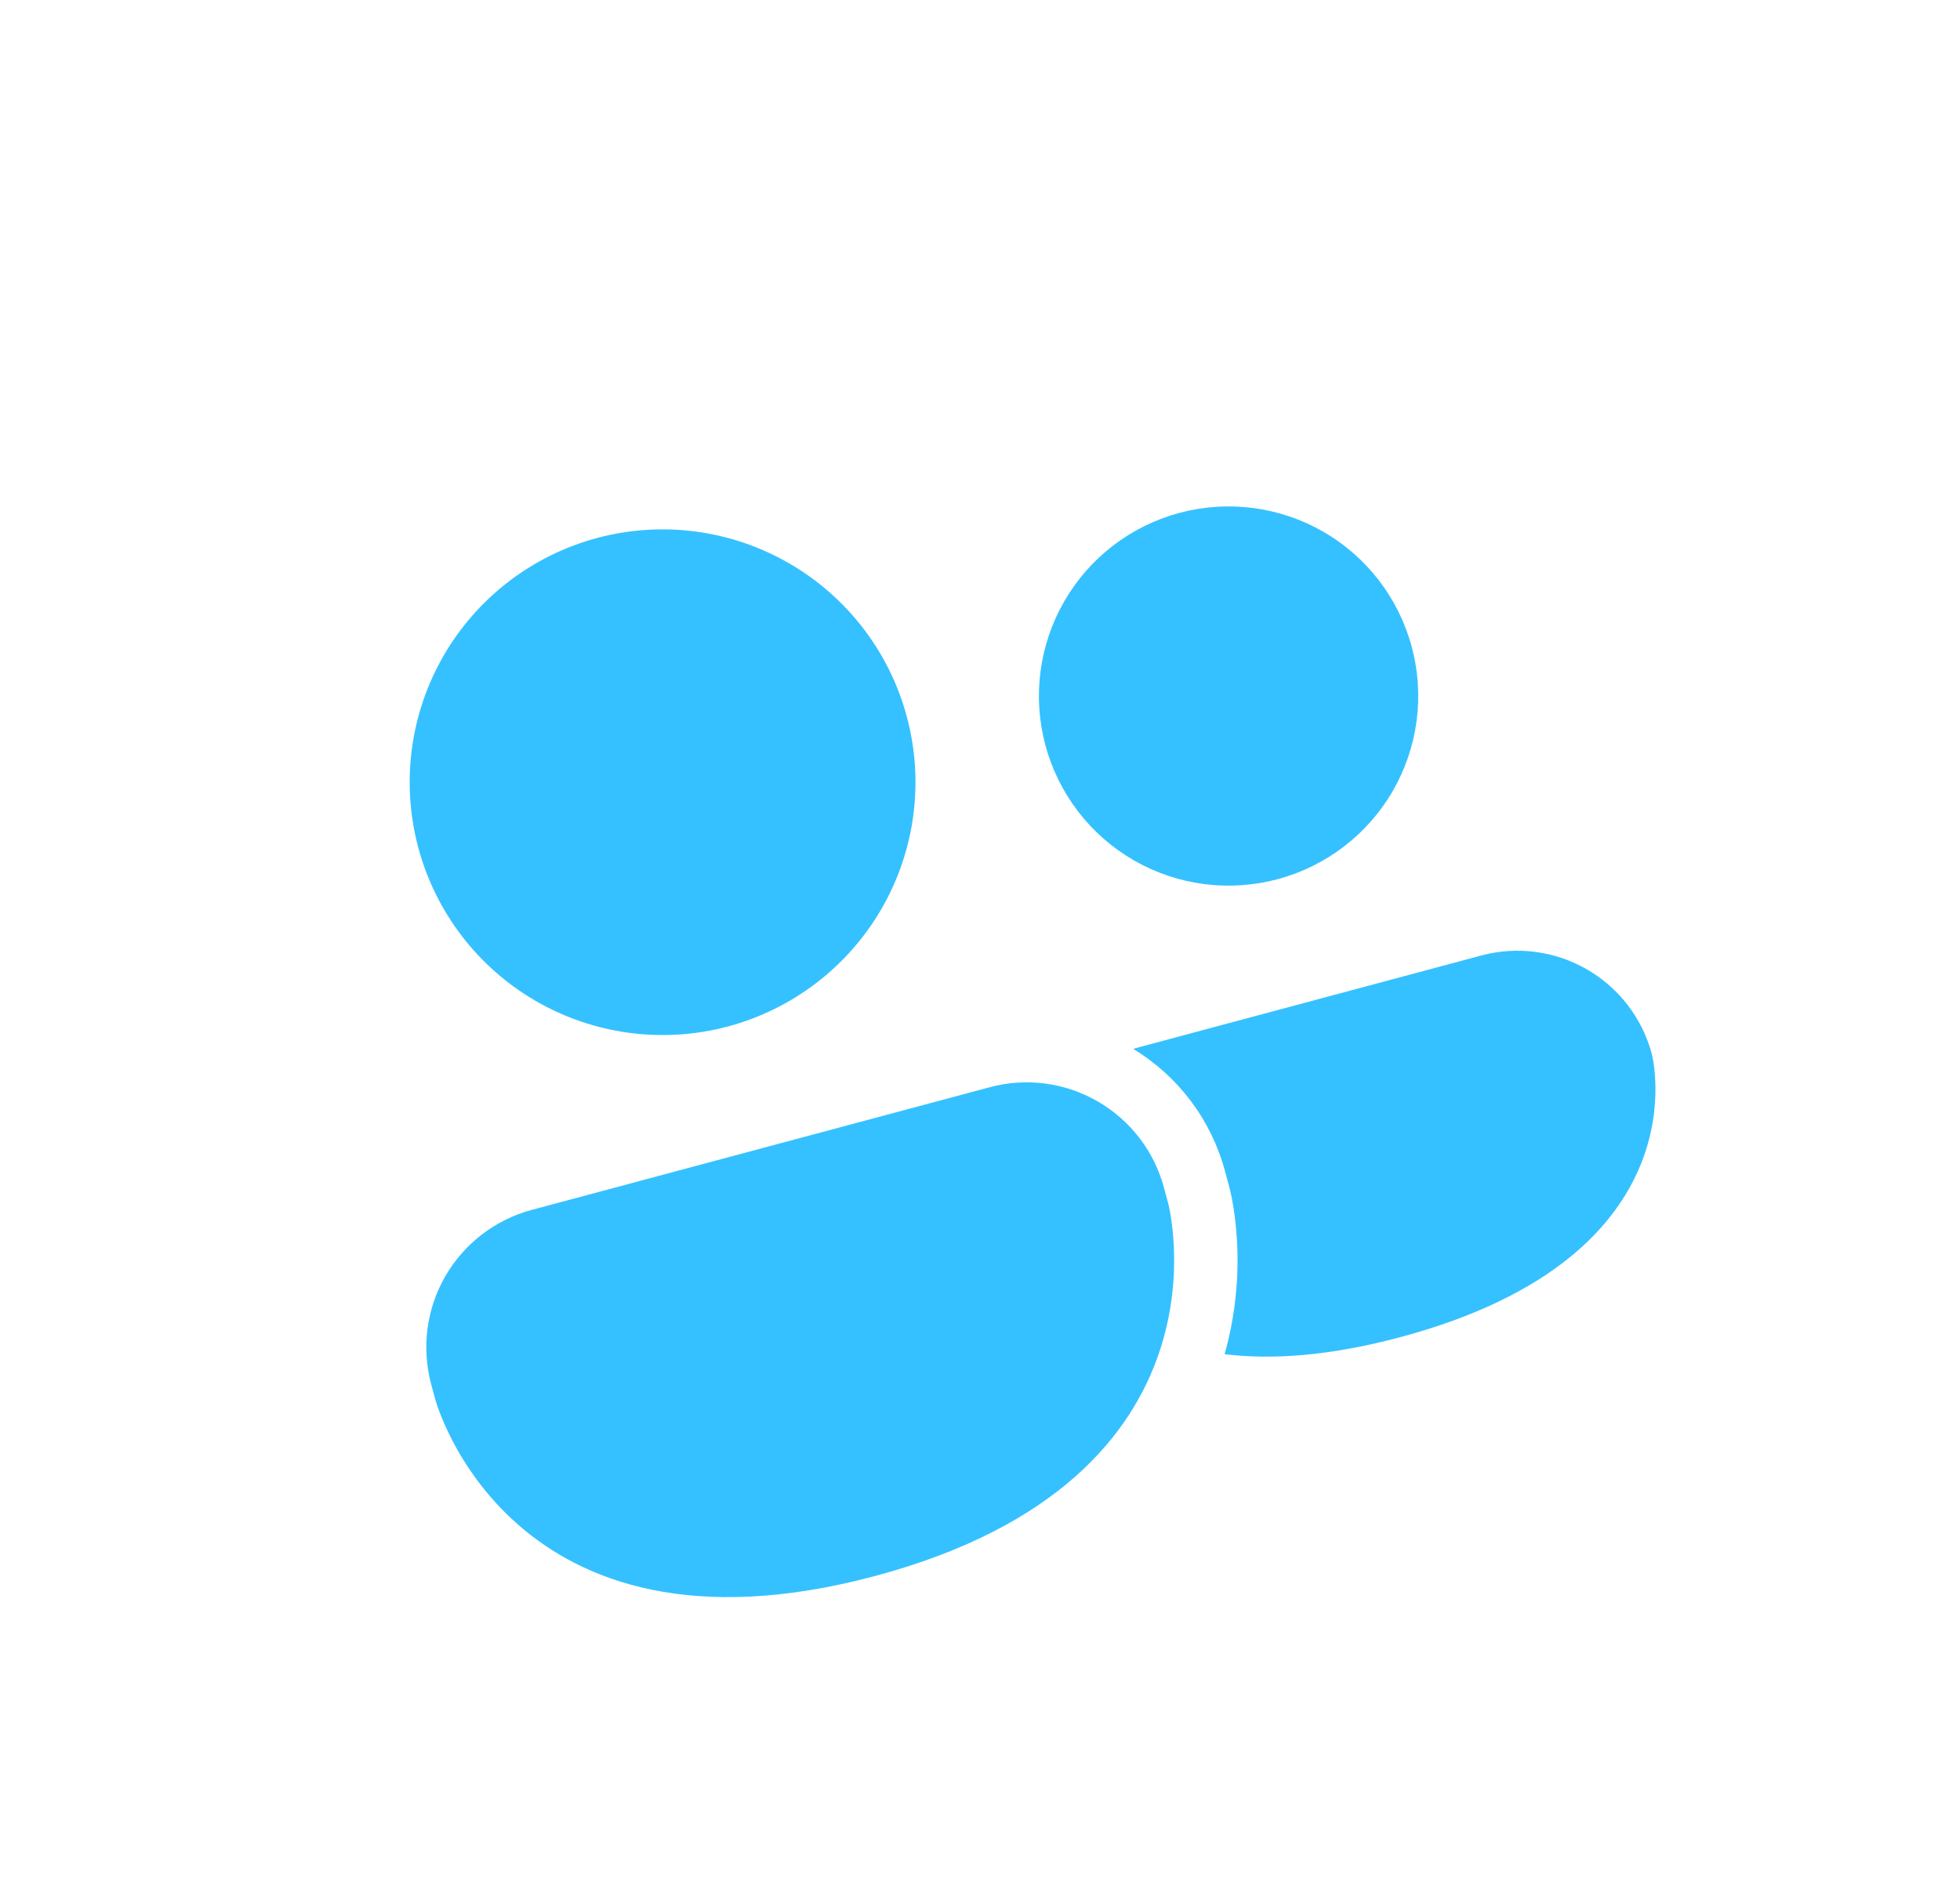 <svg width="31" height="30" viewBox="0 0 31 30" fill="none" xmlns="http://www.w3.org/2000/svg">
<path d="M11.515 16.239C12.539 15.964 13.413 15.294 13.944 14.375C14.474 13.456 14.618 12.364 14.343 11.34C14.069 10.315 13.398 9.441 12.479 8.911C11.561 8.38 10.469 8.237 9.444 8.511C8.419 8.786 7.546 9.456 7.015 10.375C6.485 11.294 6.341 12.386 6.616 13.41C6.89 14.435 7.561 15.309 8.479 15.839C9.398 16.369 10.49 16.513 11.515 16.239ZM20.208 13.909C20.977 13.703 21.632 13.2 22.03 12.511C22.427 11.822 22.535 11.004 22.329 10.235C22.123 9.466 21.621 8.811 20.931 8.413C20.242 8.016 19.424 7.908 18.655 8.114C17.887 8.32 17.231 8.822 16.834 9.511C16.436 10.2 16.328 11.019 16.534 11.788C16.74 12.556 17.242 13.212 17.931 13.61C18.621 14.007 19.439 14.115 20.208 13.909ZM8.41 19.141C7.834 19.296 7.342 19.673 7.044 20.189C6.745 20.706 6.665 21.32 6.819 21.897L6.884 22.138C6.884 22.138 8.048 26.485 13.844 24.932C19.64 23.379 18.475 19.032 18.475 19.032L18.41 18.791C18.256 18.215 17.879 17.723 17.362 17.425C16.845 17.126 16.231 17.045 15.655 17.2L8.41 19.141ZM22.149 21.154C21.018 21.457 20.105 21.514 19.369 21.424C19.581 20.669 19.629 19.877 19.509 19.102C19.494 19.008 19.476 18.915 19.454 18.822L19.376 18.532C19.16 17.723 18.64 17.028 17.923 16.594L18.021 16.566L23.43 15.116C23.994 14.965 24.594 15.044 25.1 15.336C25.605 15.628 25.974 16.108 26.125 16.672C26.125 16.672 26.979 19.86 22.149 21.154Z" fill="#35C1FF"/>
</svg>
